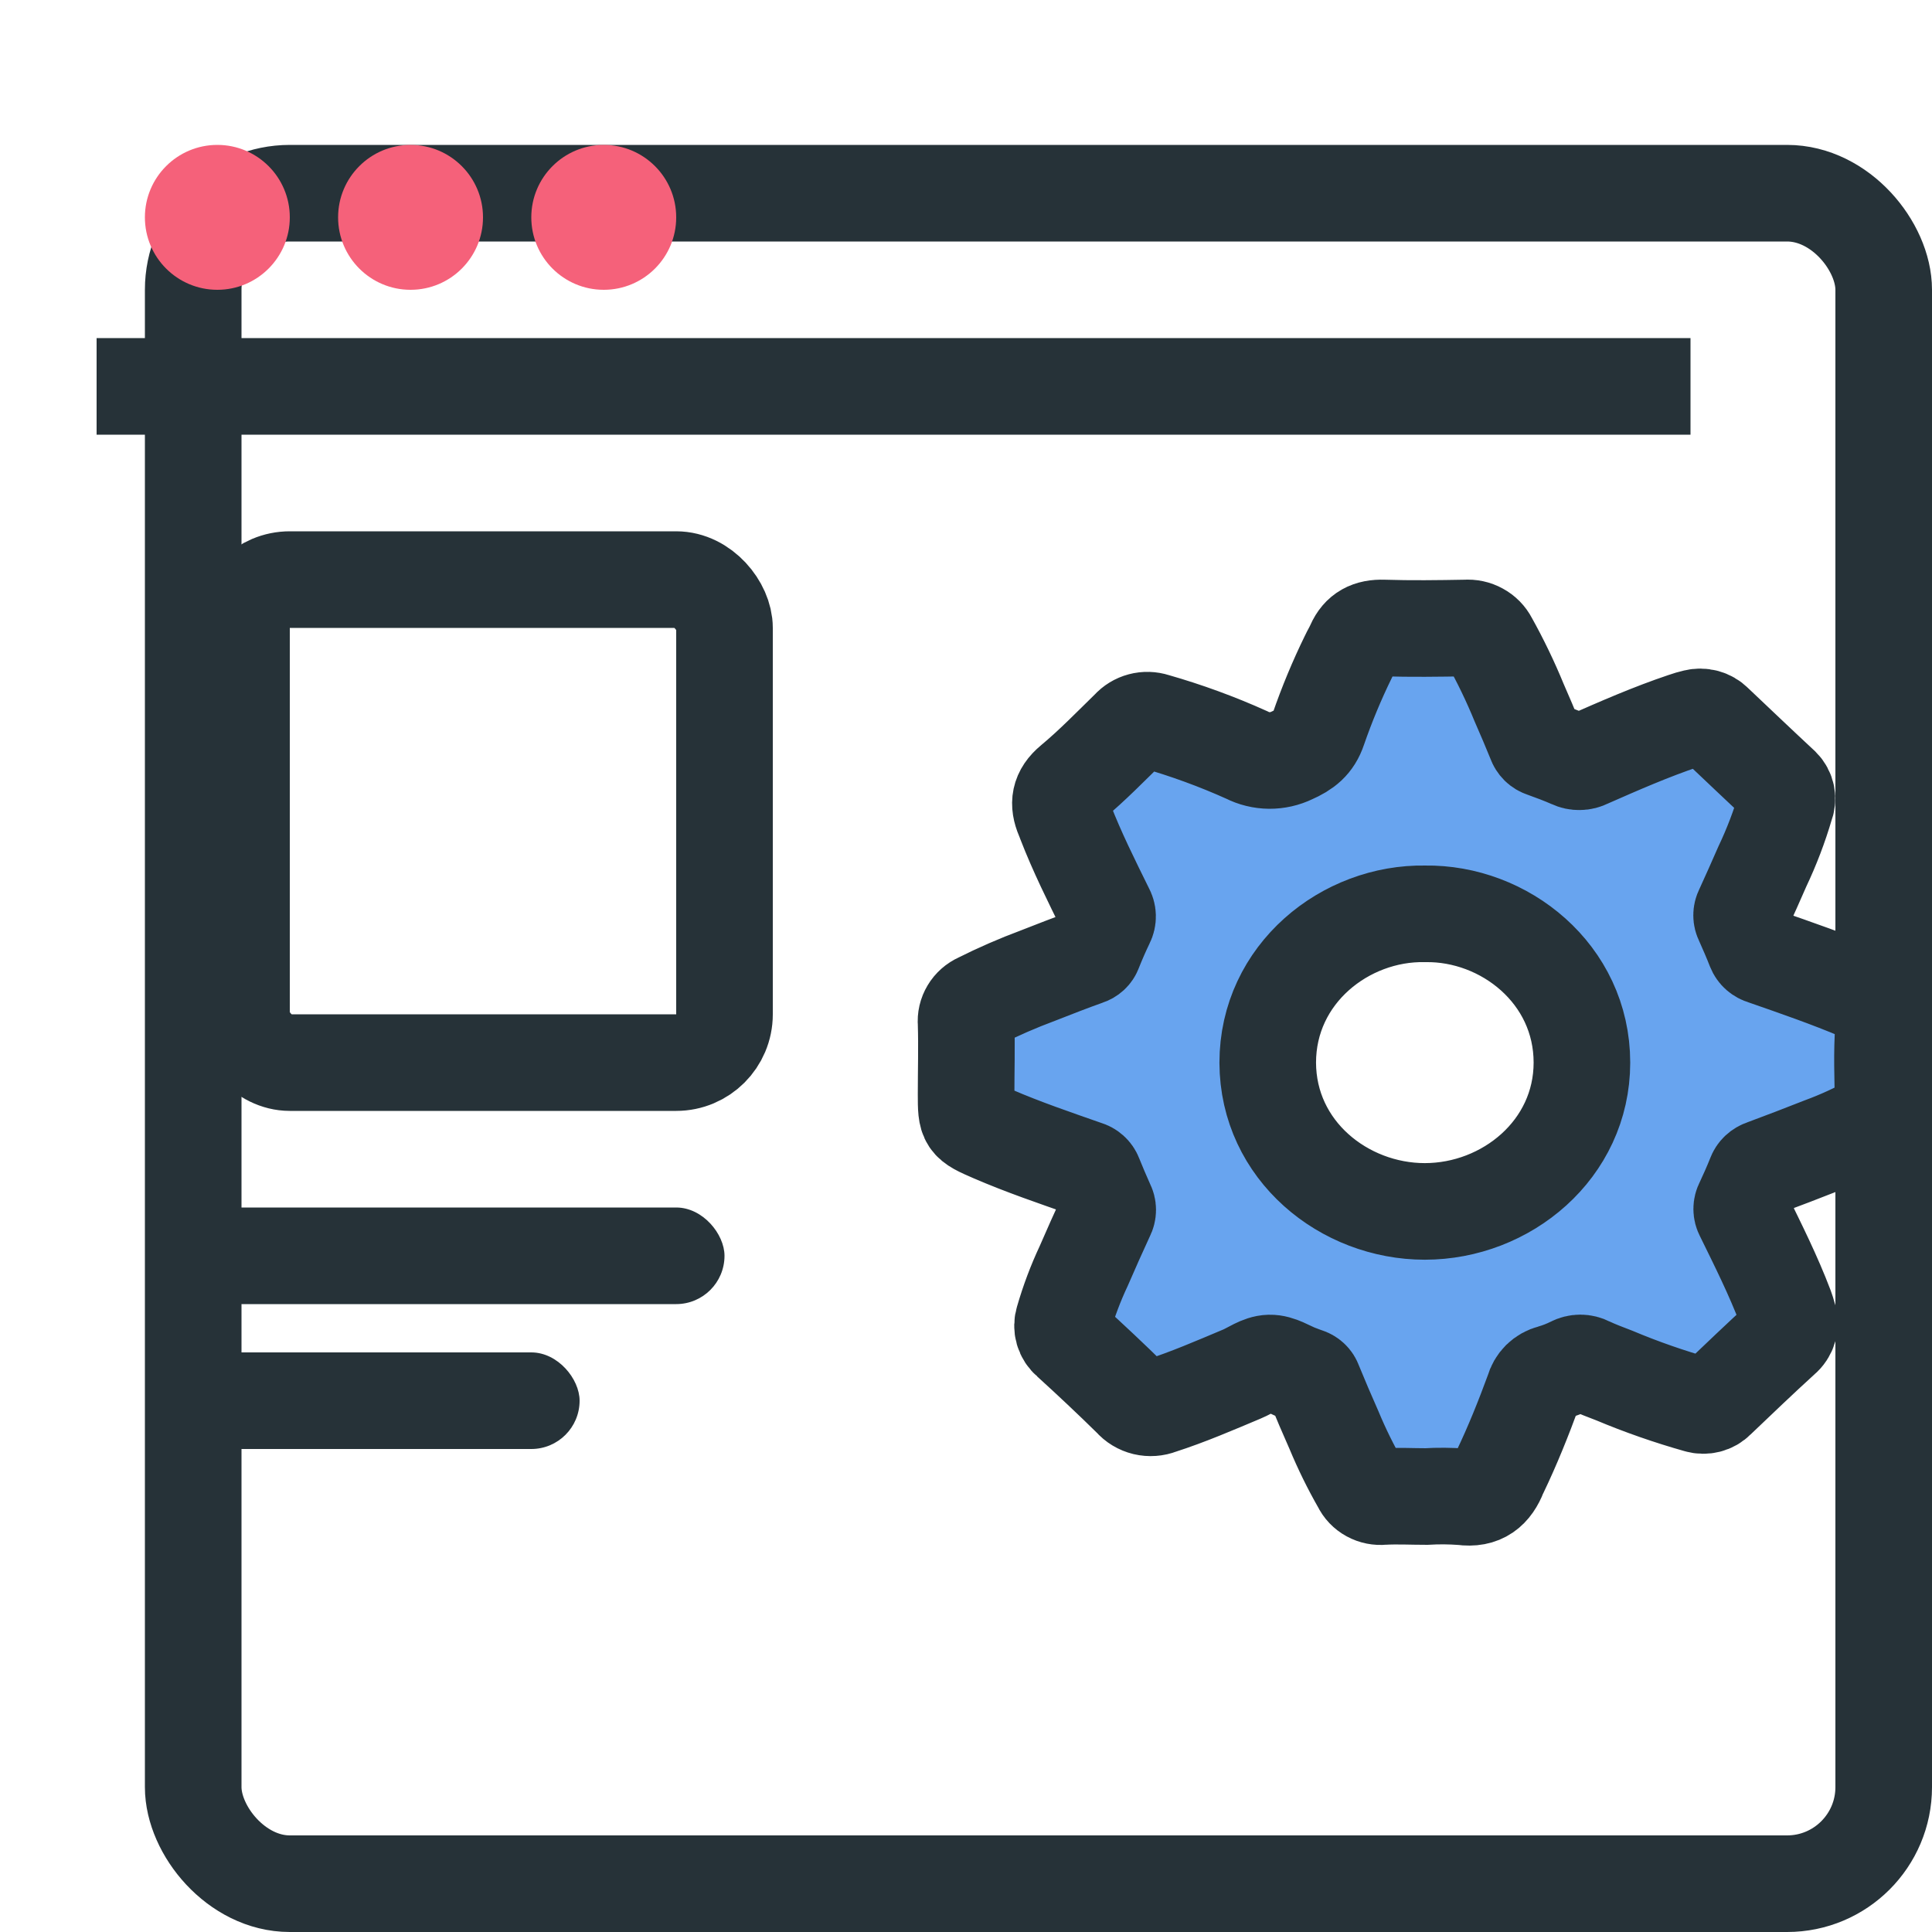 <svg width="40" height="40" viewBox="0 0 40 40" fill="none" xmlns="http://www.w3.org/2000/svg">
<g clip-path="url(#clip0_633_1181)">
<g filter="url(#filter0_d_633_1181)">
<rect x="1" y="1" width="35" height="35" rx="2" fill="white"/>
<rect x="1" y="1" width="35" height="35" rx="2" stroke="#263238" stroke-width="2"/>
</g>
<path d="M38.52 20.549C37.862 20.27 37.186 20.037 36.511 19.802C36.471 19.791 36.434 19.771 36.403 19.744C36.372 19.717 36.349 19.683 36.334 19.646C36.257 19.448 36.171 19.252 36.085 19.059C36.067 19.025 36.058 18.988 36.058 18.95C36.058 18.912 36.067 18.875 36.085 18.841C36.222 18.541 36.358 18.237 36.488 17.939C36.681 17.532 36.842 17.11 36.968 16.679C36.996 16.612 37.004 16.538 36.99 16.467C36.976 16.395 36.94 16.329 36.888 16.277C36.421 15.843 35.959 15.402 35.495 14.963C35.445 14.912 35.381 14.876 35.311 14.857C35.241 14.838 35.167 14.838 35.097 14.855C35.019 14.873 34.943 14.895 34.867 14.922C34.184 15.151 33.526 15.44 32.869 15.729C32.818 15.756 32.761 15.771 32.702 15.771C32.644 15.773 32.586 15.76 32.533 15.735C32.344 15.651 32.148 15.579 31.952 15.508C31.914 15.496 31.881 15.476 31.853 15.449C31.826 15.422 31.805 15.389 31.793 15.353C31.684 15.084 31.57 14.817 31.453 14.55C31.273 14.111 31.067 13.683 30.835 13.267C30.791 13.181 30.721 13.11 30.634 13.063C30.548 13.015 30.449 12.994 30.35 13.002C29.782 13.012 29.211 13.02 28.643 13.002C28.347 12.992 28.156 13.092 28.042 13.349C28.005 13.434 27.956 13.513 27.917 13.597C27.678 14.085 27.47 14.586 27.293 15.098C27.197 15.384 27.022 15.519 26.75 15.639C26.604 15.71 26.443 15.746 26.28 15.745C26.117 15.743 25.956 15.704 25.812 15.63C25.197 15.353 24.562 15.121 23.911 14.935C23.819 14.905 23.72 14.902 23.626 14.927C23.532 14.952 23.448 15.003 23.384 15.075C22.995 15.455 22.614 15.848 22.196 16.196C21.928 16.418 21.904 16.642 22.021 16.921C22.035 16.952 22.046 16.983 22.058 17.015C22.299 17.639 22.598 18.237 22.894 18.838C22.917 18.878 22.93 18.922 22.931 18.967C22.932 19.012 22.922 19.056 22.901 19.097C22.809 19.288 22.724 19.483 22.645 19.682C22.634 19.713 22.615 19.741 22.59 19.764C22.565 19.787 22.535 19.804 22.503 19.814C22.163 19.934 21.824 20.068 21.486 20.2C21.072 20.354 20.668 20.53 20.274 20.728C20.186 20.767 20.112 20.832 20.064 20.913C20.015 20.994 19.993 21.088 20.002 21.181C20.017 21.674 20.002 22.166 20.002 22.657C20.002 23.228 20.009 23.241 20.552 23.476C21.186 23.75 21.839 23.972 22.49 24.2C22.528 24.21 22.562 24.229 22.591 24.255C22.62 24.281 22.642 24.313 22.655 24.348C22.735 24.546 22.818 24.742 22.905 24.935C22.924 24.97 22.934 25.009 22.934 25.049C22.934 25.089 22.924 25.129 22.905 25.164C22.745 25.513 22.587 25.862 22.436 26.213C22.267 26.573 22.128 26.944 22.018 27.325C21.993 27.4 21.992 27.482 22.014 27.558C22.036 27.635 22.081 27.703 22.143 27.755C22.579 28.152 23.01 28.556 23.428 28.968C23.498 29.05 23.594 29.107 23.7 29.133C23.807 29.158 23.919 29.15 24.02 29.11C24.598 28.924 25.154 28.683 25.711 28.449C25.903 28.369 26.085 28.225 26.285 28.22C26.485 28.215 26.674 28.349 26.868 28.423C26.928 28.446 26.993 28.471 27.049 28.49C27.085 28.5 27.118 28.519 27.145 28.544C27.172 28.569 27.192 28.601 27.203 28.635C27.337 28.963 27.476 29.288 27.619 29.61C27.779 29.995 27.963 30.37 28.171 30.733C28.21 30.816 28.276 30.885 28.359 30.93C28.441 30.975 28.536 30.994 28.63 30.984C28.929 30.967 29.228 30.984 29.528 30.984C29.778 30.969 30.028 30.971 30.277 30.99C30.687 31.047 30.901 30.857 31.034 30.518C31.034 30.505 31.046 30.492 31.053 30.478C31.317 29.928 31.543 29.362 31.754 28.788C31.776 28.702 31.822 28.622 31.886 28.558C31.951 28.495 32.032 28.449 32.121 28.427C32.27 28.384 32.413 28.329 32.55 28.26C32.602 28.233 32.66 28.218 32.719 28.218C32.778 28.218 32.836 28.233 32.888 28.26C33.062 28.343 33.245 28.41 33.425 28.48C33.987 28.716 34.564 28.917 35.152 29.083C35.221 29.103 35.295 29.104 35.366 29.086C35.436 29.068 35.499 29.032 35.549 28.98C35.997 28.554 36.442 28.125 36.9 27.709C36.966 27.655 37.013 27.582 37.036 27.501C37.058 27.42 37.054 27.335 37.025 27.256C37.008 27.191 36.986 27.125 36.964 27.063C36.714 26.404 36.399 25.777 36.09 25.146C36.07 25.11 36.06 25.07 36.06 25.03C36.06 24.99 36.07 24.95 36.09 24.914C36.178 24.726 36.263 24.535 36.34 24.342C36.353 24.304 36.376 24.269 36.406 24.241C36.436 24.213 36.472 24.192 36.512 24.179C36.916 24.028 37.32 23.875 37.721 23.716C38.084 23.582 38.437 23.42 38.774 23.233C38.845 23.197 38.903 23.142 38.941 23.074C38.98 23.006 38.997 22.93 38.99 22.853C38.98 22.322 38.958 21.789 38.997 21.261C39.027 20.873 38.852 20.69 38.52 20.549ZM29.499 25.081C27.828 25.081 26.253 23.821 26.247 22.002C26.247 20.161 27.856 18.889 29.506 18.92C31.145 18.895 32.752 20.161 32.752 22.001C32.75 23.8 31.186 25.081 29.499 25.081Z" fill="#68A4EF" stroke="#263238" stroke-width="2"/>
<rect x="2" y="7" width="33" height="2" fill="#263238"/>
<circle cx="4.5" cy="4.5" r="1.5" fill="#F5617A"/>
<circle cx="8.5" cy="4.5" r="1.5" fill="#F5617A"/>
<circle cx="12.5" cy="4.5" r="1.5" fill="#F5617A"/>
<rect x="5" y="12" width="10" height="10" rx="1" fill="white" stroke="#263238" stroke-width="2"/>
<rect x="4" y="25" width="11" height="2" rx="1" fill="#263238"/>
<rect x="4" y="28" width="8" height="2" rx="1" fill="#263238"/>
</g>
<defs>
<filter id="filter0_d_633_1181" x="0" y="0" width="40" height="40" filterUnits="userSpaceOnUse" color-interpolation-filters="sRGB">
<feFlood flood-opacity="0" result="BackgroundImageFix"/>
<feColorMatrix in="SourceAlpha" type="matrix" values="0 0 0 0 0 0 0 0 0 0 0 0 0 0 0 0 0 0 127 0" result="hardAlpha"/>
<feOffset dx="3" dy="3"/>
<feComposite in2="hardAlpha" operator="out"/>
<feColorMatrix type="matrix" values="0 0 0 0 0.149 0 0 0 0 0.196 0 0 0 0 0.22 0 0 0 1 0"/>
<feBlend mode="normal" in2="BackgroundImageFix" result="effect1_dropShadow_633_1181"/>
<feBlend mode="normal" in="SourceGraphic" in2="effect1_dropShadow_633_1181" result="shape"/>
</filter>
<clipPath id="clip0_633_1181">
<rect width="40" height="40" fill="white"/>
</clipPath>
</defs>
</svg>
